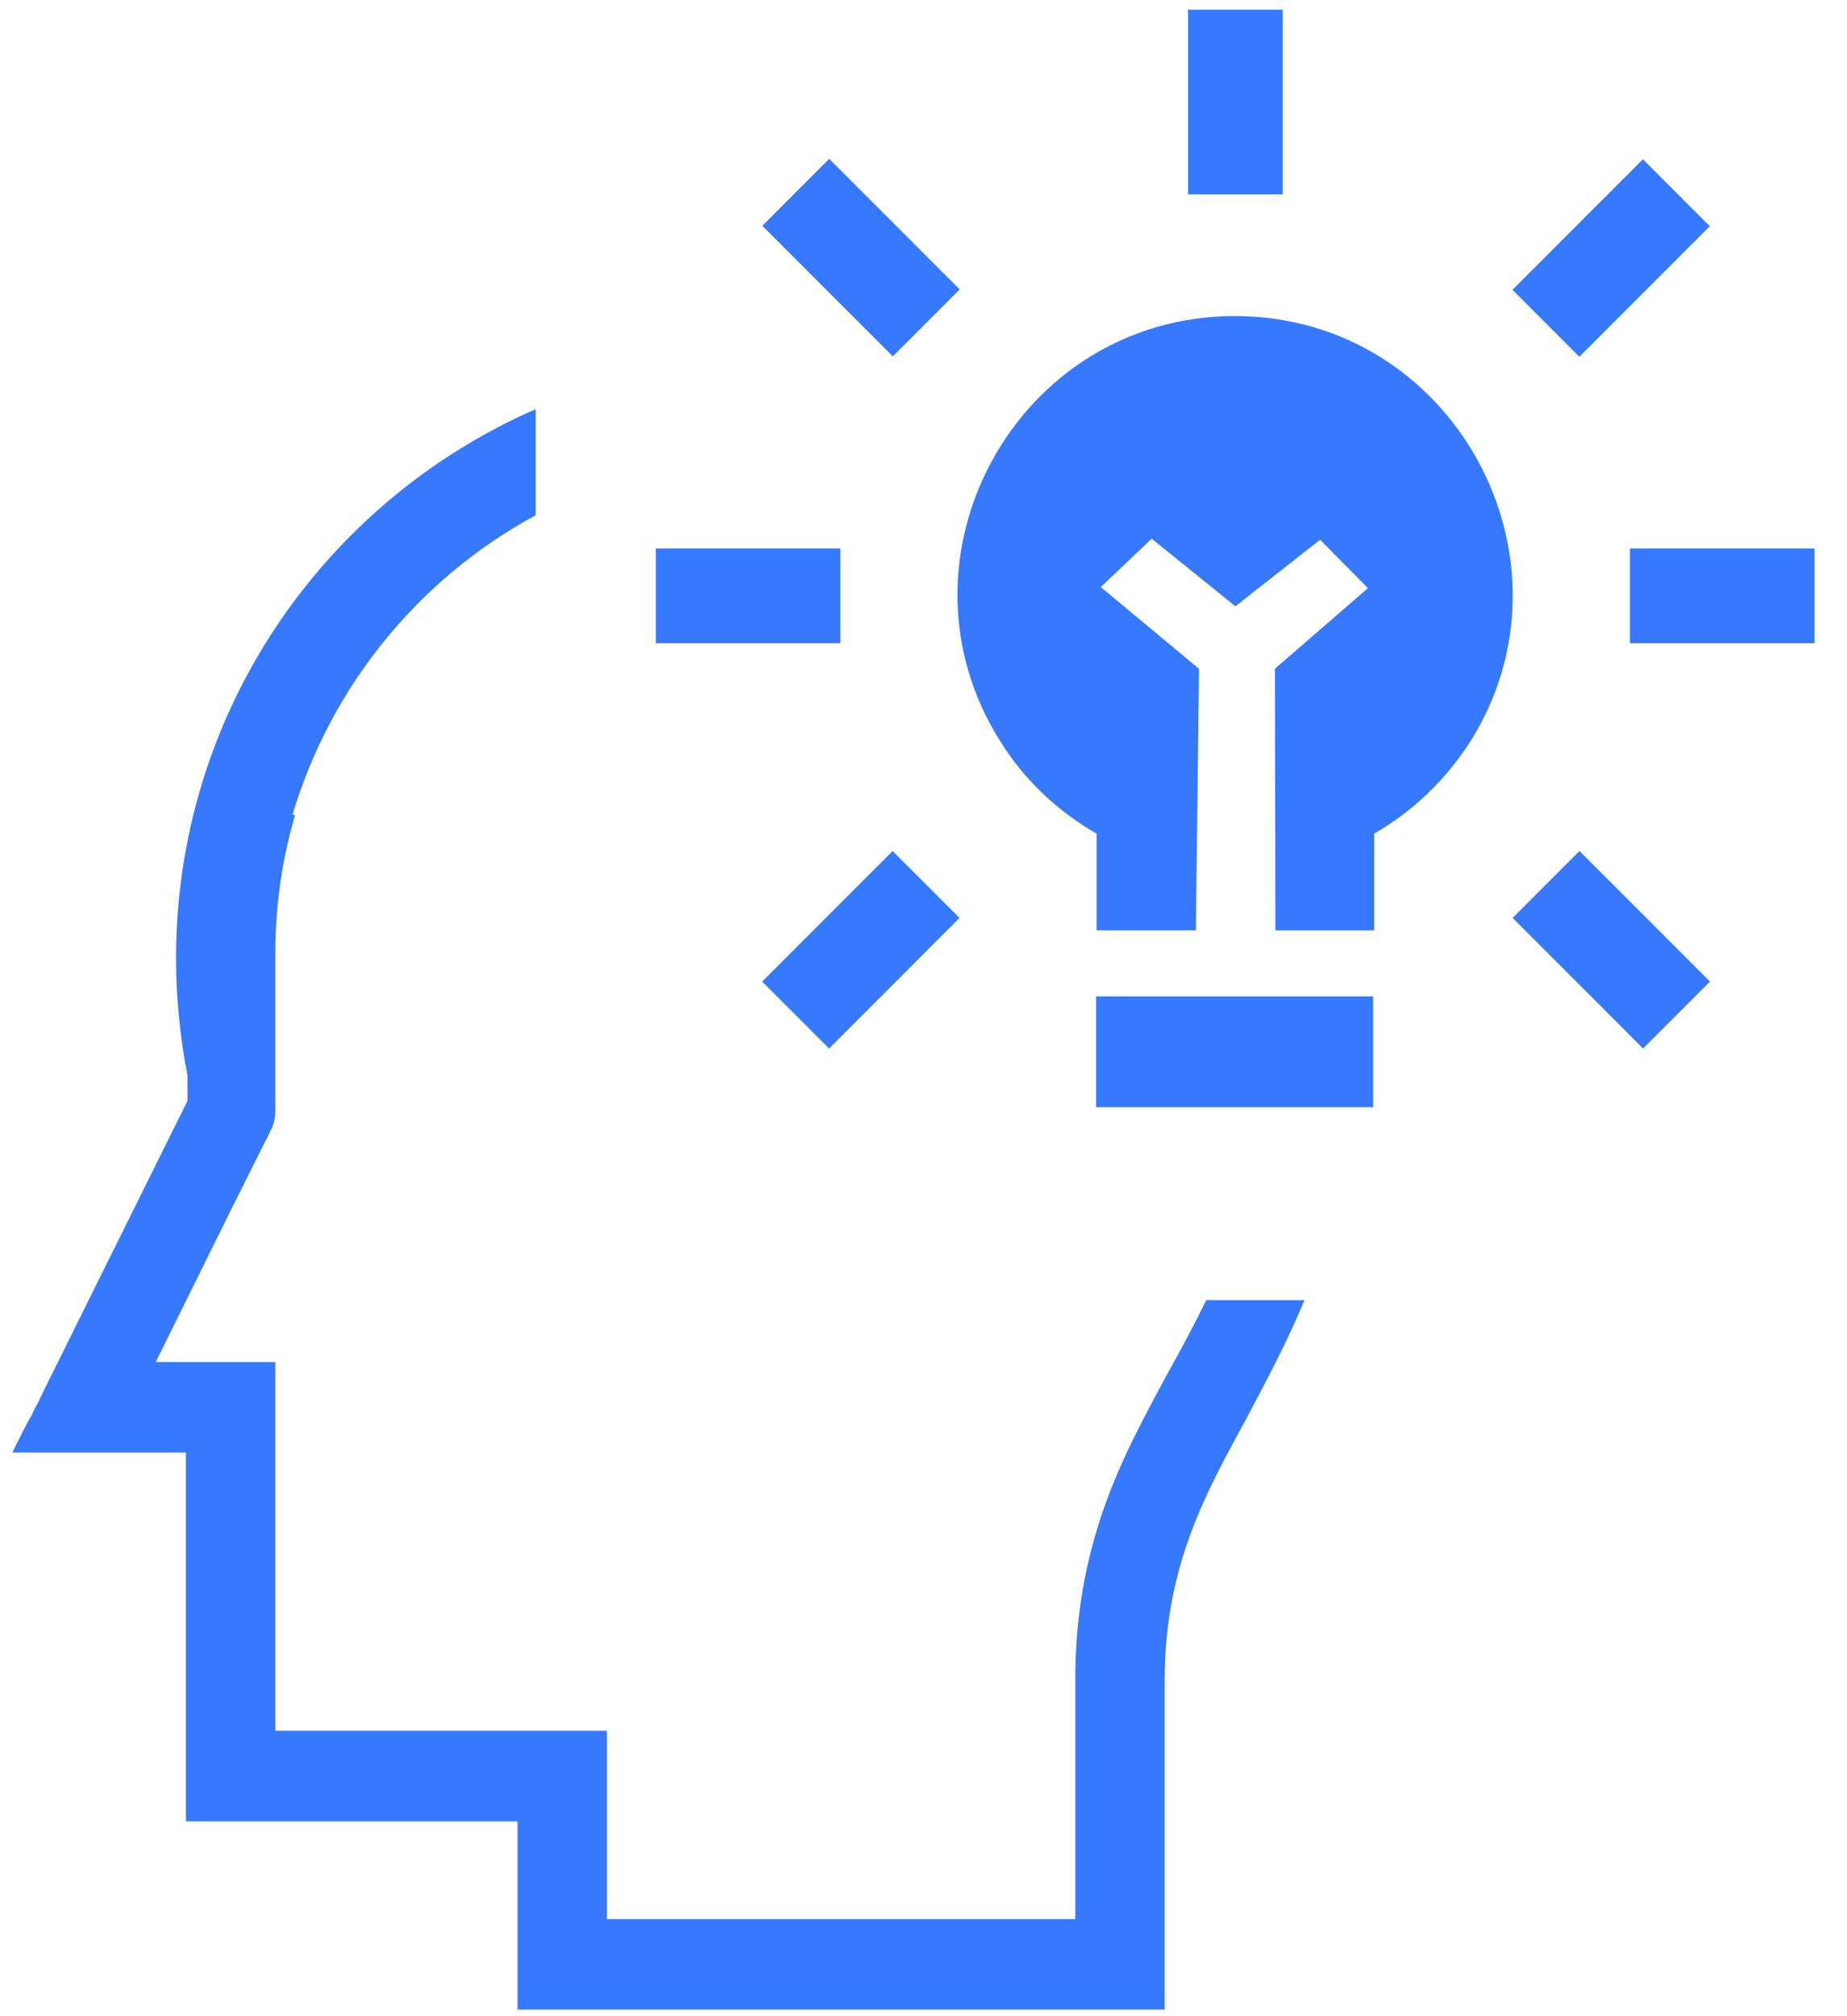 <?xml version="1.0" encoding="UTF-8"?> <svg xmlns="http://www.w3.org/2000/svg" width="55" height="60" viewBox="0 0 55 60" fill="none"> <path d="M34.744 40.92C34.419 41.508 34.094 42.127 33.769 42.777C32.825 44.681 32.02 46.941 32.02 49.975V57.11H18.074V51.507H8.198V40.533H4.638L6.867 36.028L8.059 33.645C8.152 33.474 8.198 33.273 8.198 33.056V28.428C8.198 27.066 8.369 25.782 8.694 24.59L8.787 24.249H8.709C9.855 20.41 12.486 17.206 15.953 15.333V12.176C9.638 14.931 5.242 21.215 5.242 28.521C5.242 29.713 5.366 30.874 5.582 32.004V32.762L1.341 41.307L1.125 41.755C1.063 41.864 1.001 41.972 0.954 42.096C0.831 42.297 0.707 42.545 0.552 42.855L0.366 43.226H5.536V54.2H15.411V59.804H34.682V50.006C34.682 46.662 35.859 44.511 37.112 42.22C37.685 41.136 38.304 39.991 38.846 38.691H35.921C35.549 39.449 35.147 40.192 34.744 40.92Z" fill="#3679FF"></path> <path d="M40.889 29.652H32.639V32.949H40.889V29.652Z" fill="#3679FF"></path> <path d="M36.772 9.406C30.271 9.406 26.339 16.619 29.791 22.068C30.503 23.213 31.494 24.142 32.655 24.808V27.687H35.611L35.704 19.901L32.779 17.471L34.295 16.031L36.787 18.043L39.31 16.062L40.734 17.502L37.964 19.901L37.979 27.687H40.92V24.808C42.081 24.142 43.056 23.198 43.784 22.068C47.205 16.619 43.273 9.406 36.772 9.406Z" fill="#3679FF"></path> <path d="M54.031 16.324H48.536V19.141H54.031V16.324Z" fill="#3679FF"></path> <path d="M48.922 4.74L45.037 8.625L47.029 10.617L50.914 6.732L48.922 4.74Z" fill="#3679FF"></path> <path d="M24.693 4.727L22.701 6.719L26.586 10.604L28.578 8.612L24.693 4.727Z" fill="#3679FF"></path> <path d="M47.035 25.324L45.043 27.316L48.928 31.202L50.92 29.21L47.035 25.324Z" fill="#3679FF"></path> <path d="M26.581 25.326L22.696 29.211L24.688 31.203L28.573 27.317L26.581 25.326Z" fill="#3679FF"></path> <path d="M25.024 16.324H19.529V19.141H25.024V16.324Z" fill="#3679FF"></path> <path d="M38.196 0.289H35.379V5.784H38.196V0.289Z" fill="#3679FF"></path> </svg> 